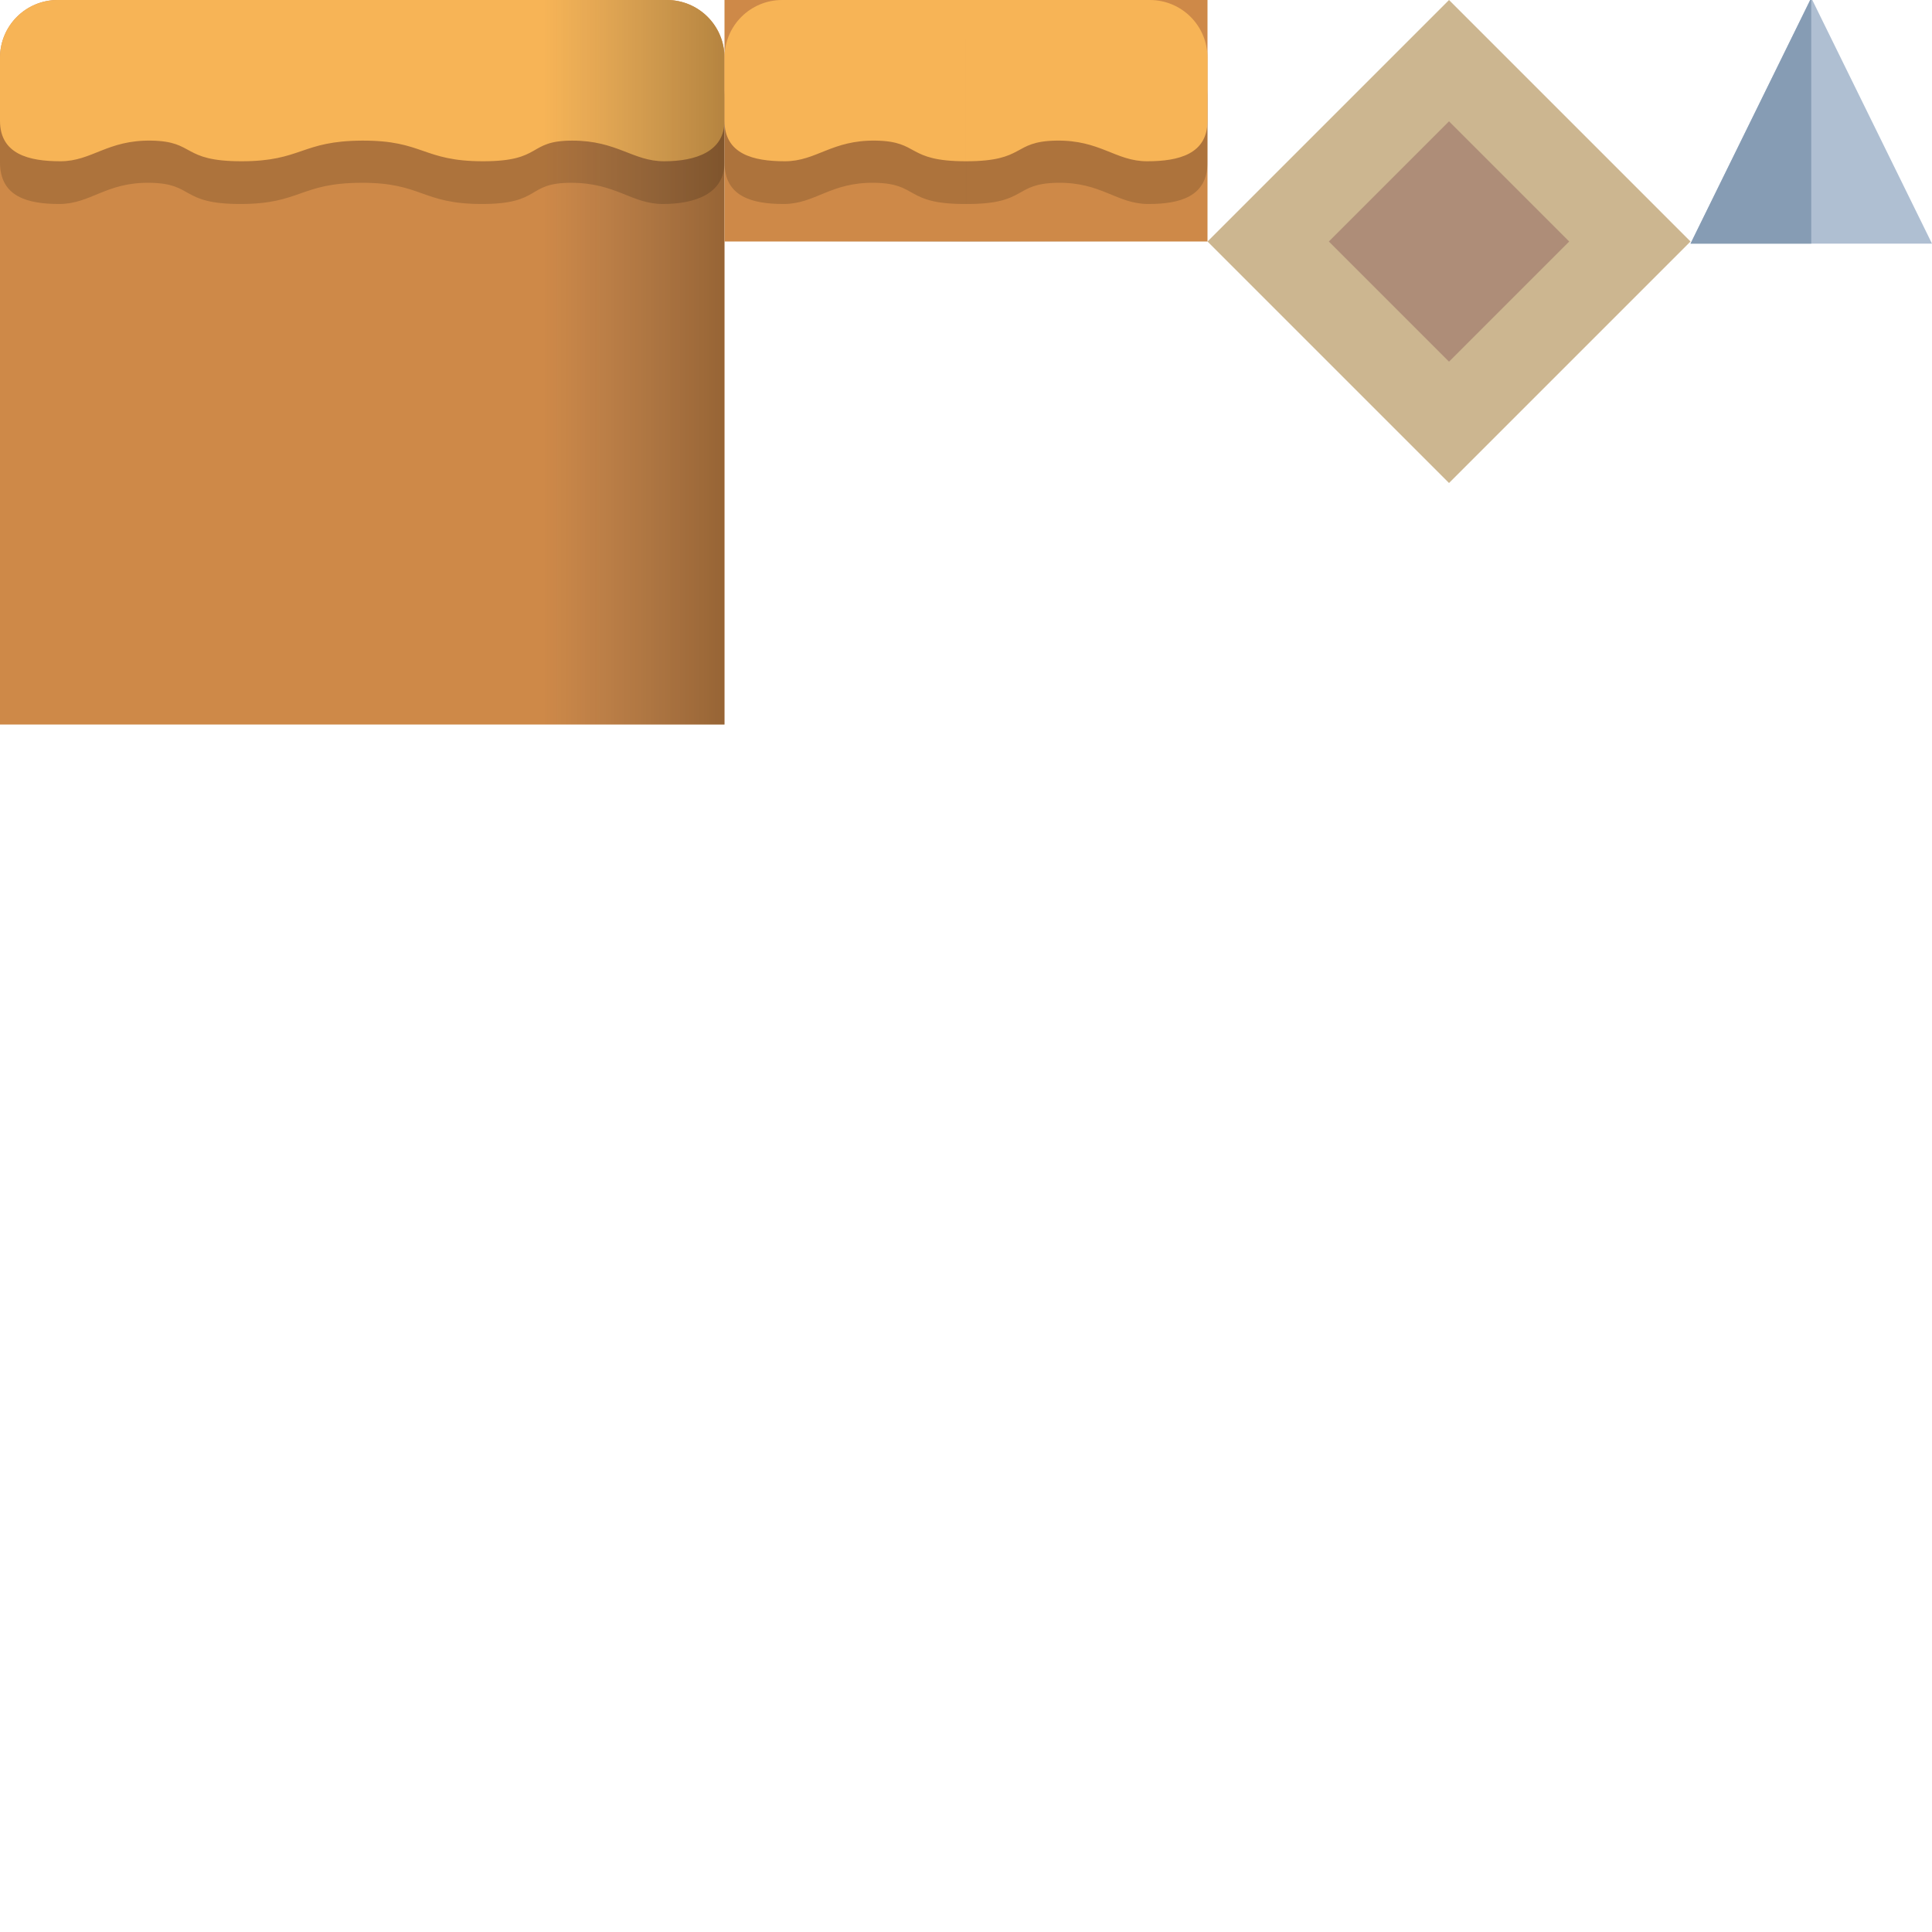 <?xml version="1.0" encoding="UTF-8" standalone="no"?>
<!-- Created with Inkscape (http://www.inkscape.org/) -->

<svg
   width="128mm"
   height="128mm"
   viewBox="0 0 128 128"
   version="1.1"
   id="svg1"
   xml:space="preserve"
   inkscape:export-filename="..\assets\tilesets\desert_tileset.png"
   inkscape:export-xdpi="101.6"
   inkscape:export-ydpi="101.6"
   inkscape:version="1.3.2 (091e20e, 2023-11-25, custom)"
   sodipodi:docname="desert_tileset.svg"
   xmlns:inkscape="http://www.inkscape.org/namespaces/inkscape"
   xmlns:sodipodi="http://sodipodi.sourceforge.net/DTD/sodipodi-0.dtd"
   xmlns:xlink="http://www.w3.org/1999/xlink"
   xmlns="http://www.w3.org/2000/svg"
   xmlns:svg="http://www.w3.org/2000/svg"><sodipodi:namedview
     id="namedview1"
     pagecolor="#ffffff"
     bordercolor="#999999"
     borderopacity="1"
     inkscape:showpageshadow="0"
     inkscape:pageopacity="0"
     inkscape:pagecheckerboard="0"
     inkscape:deskcolor="#d1d1d1"
     inkscape:document-units="mm"
     showgrid="true"
     inkscape:zoom="1.156174"
     inkscape:cx="166.06497"
     inkscape:cy="200.22938"
     inkscape:window-width="1920"
     inkscape:window-height="1001"
     inkscape:window-x="-9"
     inkscape:window-y="-9"
     inkscape:window-maximized="1"
     inkscape:current-layer="layer2"
     showguides="true"><inkscape:grid
       id="grid1"
       units="mm"
       originx="0"
       originy="0"
       spacingx="4"
       spacingy="4"
       empcolor="#0099e5"
       empopacity="0.302"
       color="#0099e5"
       opacity="0.149"
       empspacing="4"
       dotted="false"
       gridanglex="30"
       gridanglez="30"
       visible="true"
       enabled="true" /></sodipodi:namedview><defs
     id="defs1"><linearGradient
       id="linearGradient27"
       inkscape:collect="always"><stop
         style="stop-color:#001b4f;stop-opacity:0;"
         offset="0"
         id="stop26" /><stop
         style="stop-color:#000000;stop-opacity:0.267;"
         offset="1"
         id="stop27" /></linearGradient><pattern
       id="EMFhbasepattern"
       patternUnits="userSpaceOnUse"
       width="6"
       height="6"
       x="0"
       y="0" /><linearGradient
       inkscape:collect="always"
       xlink:href="#linearGradient27"
       id="linearGradient19"
       x1="36"
       y1="26"
       x2="48"
       y2="26"
       gradientUnits="userSpaceOnUse"
       gradientTransform="matrix(1,0,0,1.701,0.002,-20.301)" /><linearGradient
       inkscape:collect="always"
       xlink:href="#linearGradient27"
       id="linearGradient52"
       gradientUnits="userSpaceOnUse"
       gradientTransform="matrix(1,0,0,2.552,16.003,-34.452)"
       x1="36"
       y1="26"
       x2="48"
       y2="26" /><linearGradient
       inkscape:collect="always"
       xlink:href="#linearGradient27"
       id="linearGradient60"
       gradientUnits="userSpaceOnUse"
       gradientTransform="matrix(-1,0,0,2.552,111.998,-34.452)"
       x1="36"
       y1="26"
       x2="48"
       y2="26" /></defs><g
     inkscape:groupmode="layer"
     id="layer2"
     inkscape:label="References"
     style="display:inline"><rect
       style="display:inline;fill:#f7b456;fill-opacity:1;stroke-width:0;stroke-linecap:round;stroke-linejoin:round;paint-order:markers stroke fill"
       id="rect1"
       width="35.013"
       height="32.954"
       x="-67.657"
       y="-51.733" /><rect
       style="display:inline;fill:#ce8948;fill-opacity:1;stroke-width:0;stroke-linecap:round;stroke-linejoin:round;paint-order:markers stroke fill"
       id="rect3"
       width="32.954"
       height="35.471"
       x="-66.365"
       y="-6.179" /></g><g
     inkscape:label="Layer 1"
     inkscape:groupmode="layer"
     id="layer1"
     style="display:inline"><g
       id="g18"
       inkscape:label="slope"><rect
         style="display:inline;fill:#ccb690;fill-opacity:1;stroke:none;stroke-width:2.828;stroke-linecap:round"
         id="rect11"
         width="22.628"
         height="22.628"
         x="67.883"
         y="-67.883"
         inkscape:label="grass"
         ry="0"
         transform="rotate(45)" /><rect
         style="fill:#ae8d78;fill-opacity:1;stroke:none;stroke-width:2.195;stroke-linecap:round"
         id="rect12"
         width="11.259"
         height="11.259"
         x="73.567"
         y="-62.199"
         inkscape:label="dirt"
         ry="0"
         transform="rotate(45)" /></g><g
       id="g1"
       inkscape:label="spike"
       style="display:inline;stroke:none"
       transform="translate(9.333786e-5,-0.141)"><path
         style="fill:#afbfd2;stroke:none;stroke-width:0.267px;stroke-linecap:butt;stroke-linejoin:miter;stroke-opacity:1"
         d="M 112,16.283 120,0 l 8,16.283 z"
         id="path10"
         sodipodi:nodetypes="cccc" /><path
         id="rect10"
         style="display:inline;fill:#869cb4;fill-opacity:1;stroke:none;stroke-width:1.779;paint-order:markers stroke fill"
         d="m 120,0 -7.999,16.281 v 0.002 h 7.999 z" /></g><g
       id="g7"><path
         id="rect2"
         style="display:inline;fill:#ce8948;fill-opacity:1;stroke:none;stroke-width:0.073;stroke-dasharray:none;stroke-opacity:1;paint-order:markers stroke fill"
         d="M 3.826,0 C 1.706,0 -1.6966486e-4,1.707 -1.6966486e-4,3.826 V 4 8 8.174 12 48 H 48 V 12 4 3.826 C 48,1.707 46.293,0 44.174,0 Z" /><path
         id="path25"
         style="display:inline;fill:#000000;fill-opacity:0.164;stroke:#df7e4f;stroke-width:0;stroke-linecap:round;stroke-linejoin:round;stroke-dasharray:none;stroke-opacity:1;paint-order:markers stroke fill"
         d="M 3.745,2.549 C 1.625,2.549 0,4.3 0,6.476 v 0.178 4.106 c 2.1848e-4,2.268 1.82,2.755 3.919,2.755 2.099,0 3.096,-1.455 6.031,-1.405 2.935,0.05 1.97,1.405 5.97,1.405 4,0 3.941,-1.388 8,-1.405 4.059,-0.017 4,1.405 8,1.405 4,0 2.919,-1.405 5.911,-1.405 2.992,0 4.002,1.405 6.089,1.405 2.087,0 4.081,-0.653 4.081,-2.755 v -5.3e-4 -4.106 -0.178 c 0,-2.176 -1.787,-3.928 -3.907,-3.928 z"
         sodipodi:nodetypes="ssccssssssssccsss" /><path
         id="rect20"
         style="display:inline;fill:#f7b456;fill-opacity:1;stroke:#df7e4f;stroke-width:0;stroke-linecap:round;stroke-linejoin:round;stroke-dasharray:none;stroke-opacity:1;paint-order:markers stroke fill"
         d="M 3.826,0 C 1.706,0 0,1.707 0,3.826 v 0.174 4 c 2.1847366e-4,2.209 1.901,2.684 4,2.684 2.099,0 3.096,-1.417 6.031,-1.368 2.935,0.049 1.97,1.368 5.97,1.368 4,0 3.941,-1.352 8,-1.368 4.059,-0.016 4,1.368 8,1.368 4,0 2.919,-1.368 5.911,-1.368 2.992,0 4.002,1.368 6.089,1.368 2.087,0 4,-0.636 4,-2.684 V 8 4 3.826 C 48,1.707 46.293,0 44.174,0 Z"
         sodipodi:nodetypes="ssccssssssssccsss" /><path
         id="rect9"
         style="display:inline;fill:url(#linearGradient19);fill-opacity:1;stroke:#df7e4f;stroke-width:0;stroke-linecap:round;stroke-linejoin:round;stroke-dasharray:none;stroke-opacity:1;paint-order:markers stroke fill"
         d="M 36,0 V 48 H 47.999 V 3.816 C 47.994,1.701 46.29,0 44.174,0 Z" /><use
         x="0"
         y="0"
         xlink:href="#rect9"
         id="use27"
         transform="matrix(-1,0,0,1,47.999,0)"
         style="display:inline" /></g><g
       id="g6"><path
         id="use51"
         style="display:inline;fill:url(#linearGradient52);fill-opacity:1;stroke:#df7e4f;stroke-width:0;stroke-linecap:round;stroke-linejoin:round;stroke-dasharray:none;stroke-opacity:1;paint-order:markers stroke fill"
         d="M 52,0 V 16 H 64 V 1.724 C 63.999,1.123 63.936,0.544 63.822,0 Z" /><path
         id="path60"
         style="display:inline;fill:url(#linearGradient60);fill-opacity:1;stroke:#df7e4f;stroke-width:0;stroke-linecap:round;stroke-linejoin:round;stroke-dasharray:none;stroke-opacity:1;paint-order:markers stroke fill"
         d="M 76,0 V 16 H 64 V 1.724 C 64.001,1.123 64.064,0.544 64.179,0 Z" /><rect
         style="display:inline;fill:#ce8948;fill-opacity:1;stroke:#df7e4f;stroke-width:0;stroke-linecap:round;stroke-linejoin:round;stroke-dasharray:none;stroke-opacity:1;paint-order:markers stroke fill"
         id="rect55"
         width="32"
         height="16"
         x="48"
         y="0" /><path
         id="path51"
         style="display:inline;fill:#000000;fill-opacity:0.164;stroke:#df7e4f;stroke-width:0;stroke-linecap:round;stroke-linejoin:round;stroke-dasharray:none;stroke-opacity:1;paint-order:markers stroke fill"
         d="m 51.745,2.548 c -2.12,0 -3.745,1.752 -3.745,3.928 v 0.178 4.106 c 2.18e-4,2.268 1.82,2.755 3.919,2.755 2.099,0 3.096,-1.455 6.031,-1.405 2.935,0.05 1.97,1.405 5.97,1.405 0.029,0 0.052,-0.001 0.081,-0.002 V 2.548 Z" /><path
         id="path50"
         style="display:inline;fill:#f7b456;fill-opacity:1;stroke:#df7e4f;stroke-width:0;stroke-linecap:round;stroke-linejoin:round;stroke-dasharray:none;stroke-opacity:1;paint-order:markers stroke fill"
         d="m 51.826,2.2800667e-4 c -2.12,0 -3.826,1.707 -3.826,3.826 V 4 8 c 2.18e-4,2.209 1.901,2.684 4,2.684 2.099,0 3.096,-1.417 6.031,-1.368 2.935,0.049 1.97,1.368 5.97,1.368 V 2.2800667e-4 Z" /><path
         id="path58"
         style="display:inline;fill:#000000;fill-opacity:0.164;stroke:#df7e4f;stroke-width:0;stroke-linecap:round;stroke-linejoin:round;stroke-dasharray:none;stroke-opacity:1;paint-order:markers stroke fill"
         d="m 76.255,2.548 c 2.12,0 3.745,1.752 3.745,3.928 v 0.178 4.106 c -2.18e-4,2.268 -1.82,2.755 -3.919,2.755 -2.099,0 -3.096,-1.455 -6.031,-1.405 -2.935,0.05 -1.97,1.405 -5.97,1.405 -0.029,0 -0.052,-0.001 -0.081,-0.002 V 2.548 Z" /><path
         id="path59"
         style="display:inline;fill:#f7b456;fill-opacity:1;stroke:#df7e4f;stroke-width:0;stroke-linecap:round;stroke-linejoin:round;stroke-dasharray:none;stroke-opacity:1;paint-order:markers stroke fill"
         d="m 76.174,2.2800667e-4 c 2.12,0 3.826,1.707 3.826,3.826 V 4 8 c -2.18e-4,2.209 -1.901,2.684 -4,2.684 -2.099,0 -3.096,-1.417 -6.031,-1.368 -2.935,0.049 -1.97,1.368 -5.97,1.368 V 2.2800667e-4 Z" /></g></g></svg>
